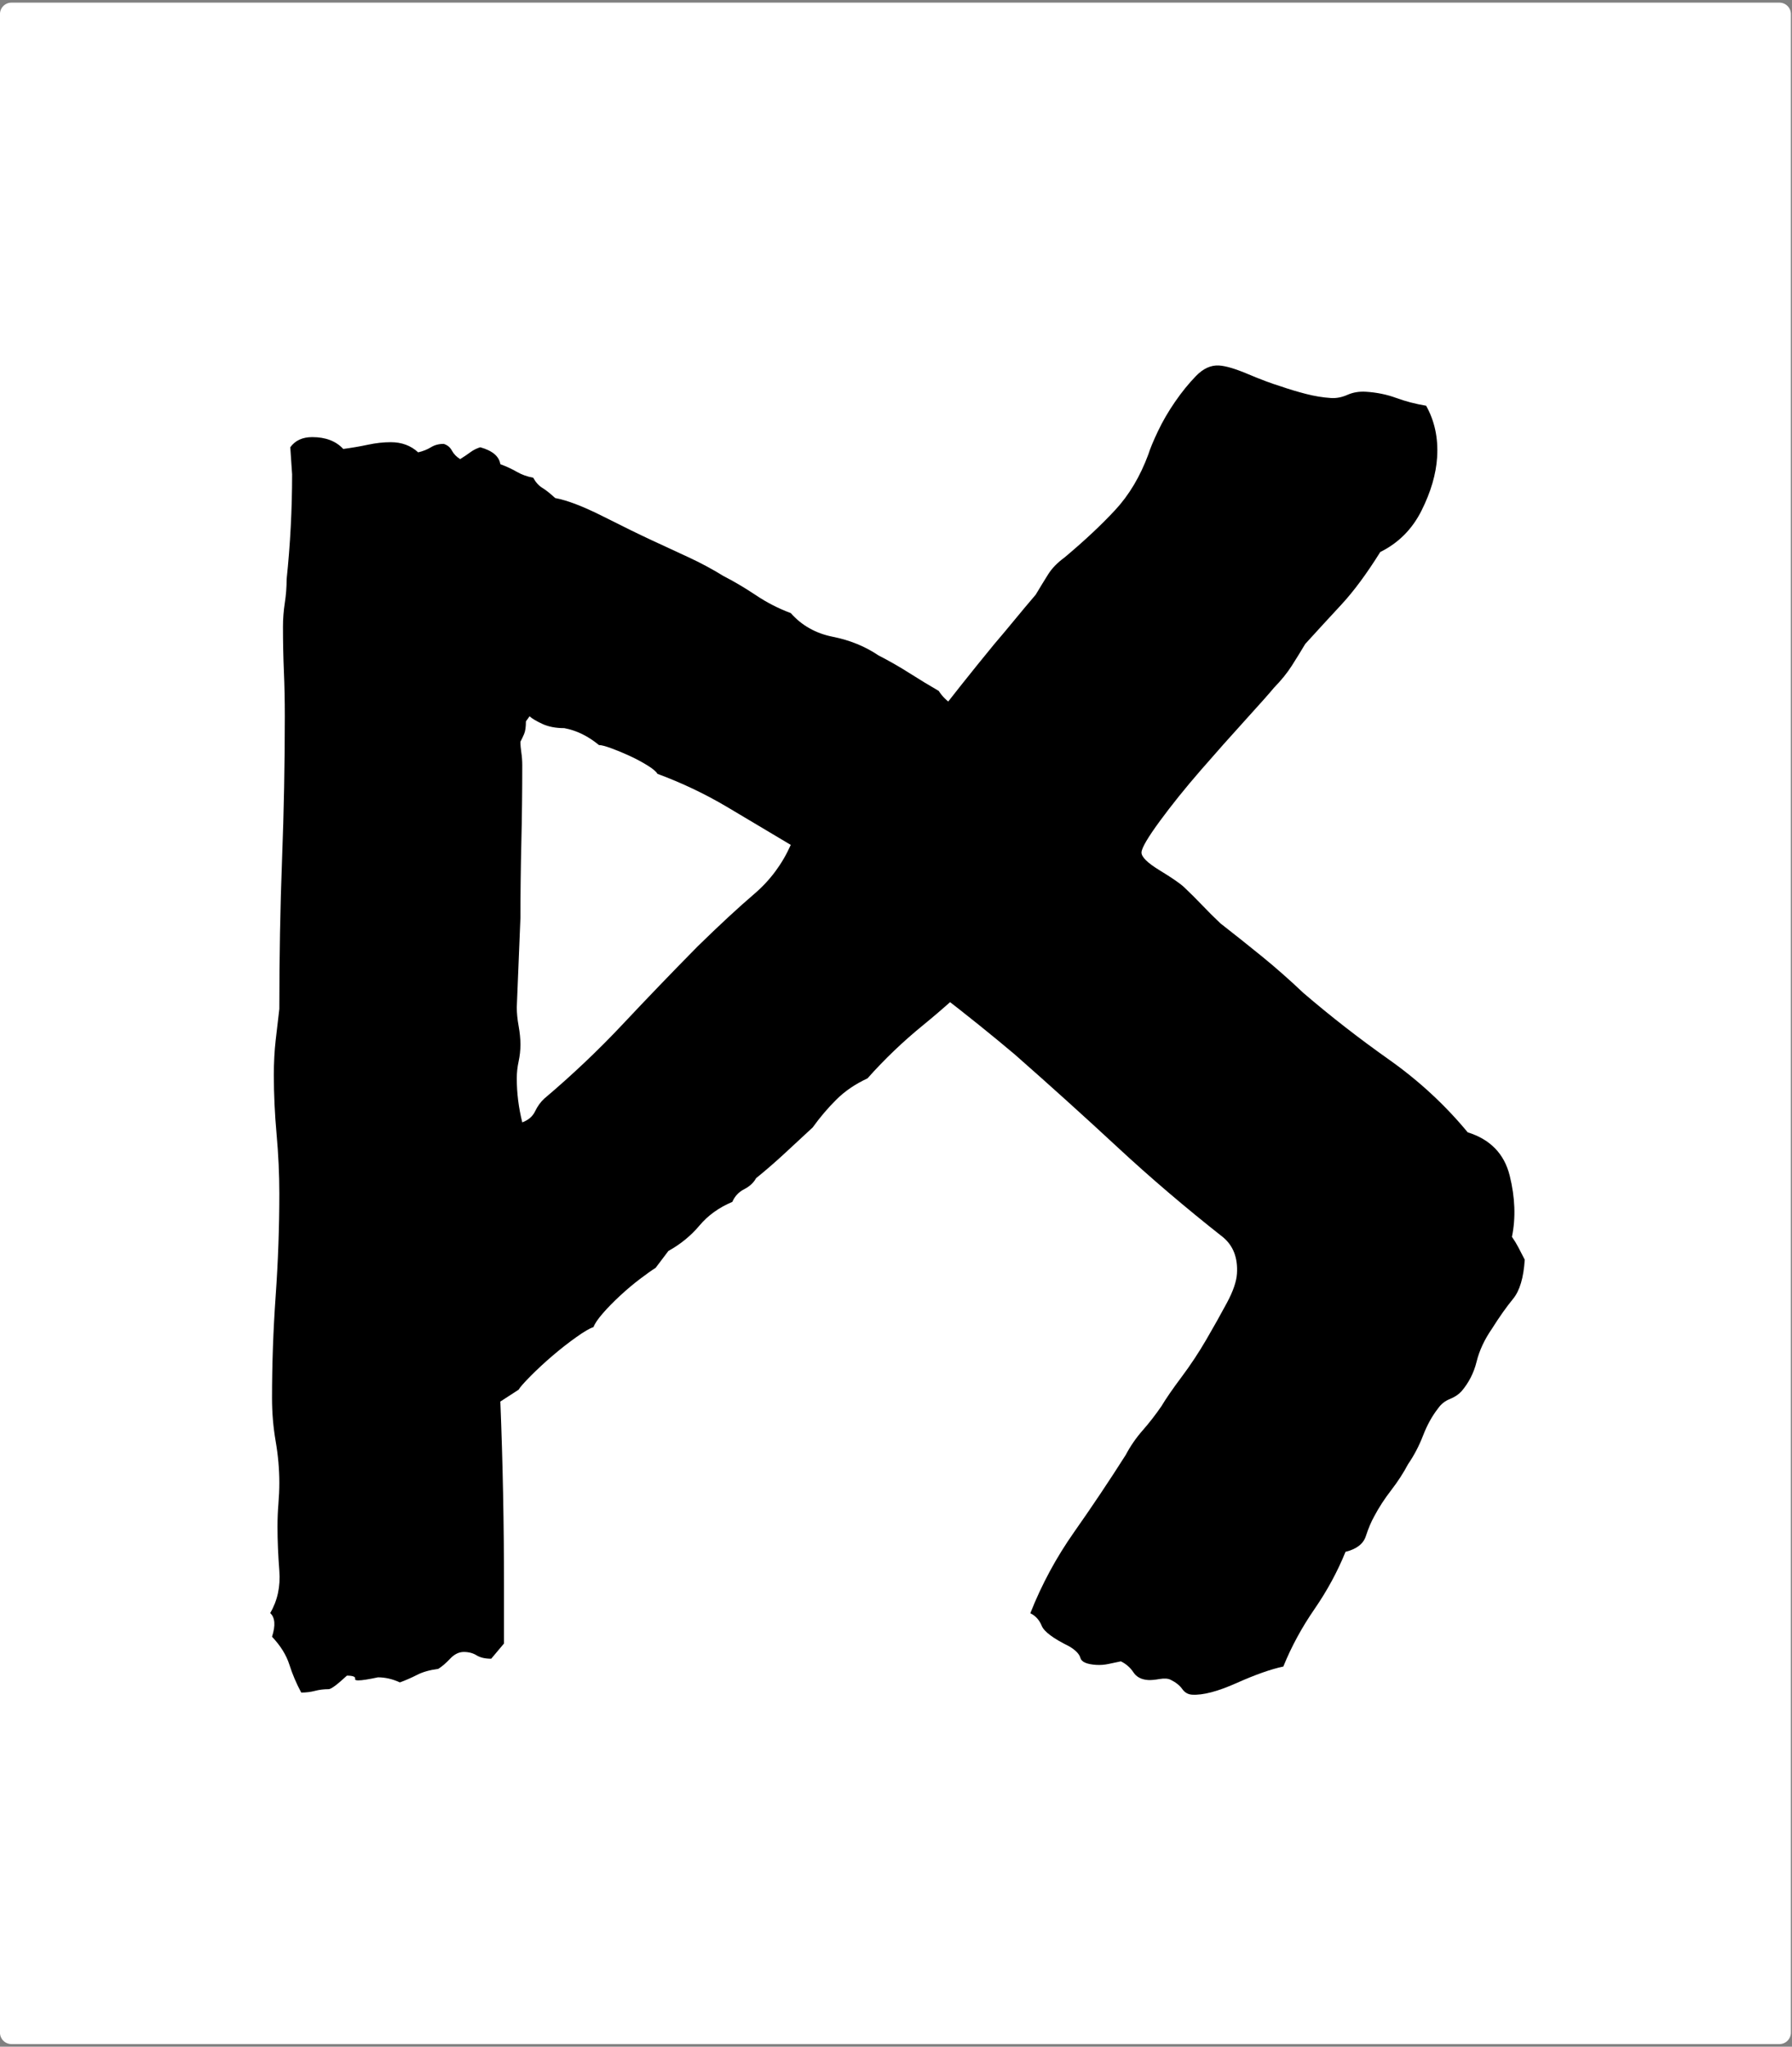 <svg version="1.1" viewBox="0.0 0.0 628.546 717.444" fill="none" stroke="none" stroke-linecap="square" stroke-miterlimit="10" xmlns:xlink="http://www.w3.org/1999/xlink" xmlns="http://www.w3.org/2000/svg"><rect x="0.0" y="0.0" width="628.546" height="717.444" fill="#808080" stroke="none"/><clipPath id="p.0"><path d="m0 0l628.546 0l0 717.444l-628.546 0l0 -717.444z" clip-rule="nonzero"/></clipPath><g clip-path="url(#p.0)"><path fill="#000000" fill-opacity="0.0" d="m0 0l628.546 0l0 717.444l-628.546 0z" fill-rule="evenodd"/><path fill="#ffffff" d="m3.991 4.927l620.158 0l0 707.591l-620.158 0z" fill-rule="evenodd"/><path stroke="#ffffff" stroke-width="8.0" stroke-linejoin="round" stroke-linecap="butt" d="m3.991 4.927l620.158 0l0 707.591l-620.158 0z" fill-rule="evenodd"/><path fill="#000000" d="m185.745 251.087c0.854 0.791 2.349 1.68 4.485 2.669c2.136 0.988 4.698 1.483 7.688 1.483c4.271 0.791 8.329 2.768 12.173 5.931c0.854 0 2.349 0.395 4.485 1.186c2.136 0.791 4.271 1.68 6.407 2.669c2.136 0.988 4.164 2.076 6.086 3.262c1.922 1.186 3.097 2.175 3.524 2.966c8.542 3.163 16.657 7.018 24.345 11.565c7.688 4.547 15.163 8.995 22.423 13.345c-2.99 6.722 -7.261 12.455 -12.813 17.2c-5.552 4.745 -12.173 10.874 -19.861 18.386c-8.969 9.094 -17.725 18.188 -26.267 27.283c-8.542 9.094 -17.725 17.793 -27.549 26.097c-1.281 1.186 -2.349 2.669 -3.203 4.448c-0.854 1.779 -2.349 3.064 -4.485 3.855c-1.281 -5.14 -1.922 -10.28 -1.922 -15.421c0 -1.977 0.214 -3.954 0.641 -5.931c0.427 -1.977 0.641 -3.954 0.641 -5.931c0 -1.977 -0.214 -4.152 -0.641 -6.524c-0.427 -2.372 -0.641 -4.547 -0.641 -6.524l1.281 -31.434c0 -8.699 0.107 -17.496 0.32 -26.393c0.214 -8.897 0.32 -17.892 0.32 -26.986c0 -1.582 -0.107 -3.064 -0.32 -4.448c-0.214 -1.384 -0.32 -2.669 -0.32 -3.855c0.427 -0.791 0.854 -1.68 1.281 -2.669c0.427 -0.988 0.641 -2.471 0.641 -4.448l1.281 -1.779zm-76.24 -97.862c-3.417 1.5258789E-5 -5.98 1.186 -7.688 3.559l0.641 9.49c0 12.257 -0.641 24.515 -1.922 36.772c0 2.768 -0.214 5.536 -0.641 8.303c-0.427 2.768 -0.641 5.536 -0.641 8.303c0 5.536 0.107 10.775 0.32 15.717c0.214 4.943 0.32 10.182 0.32 15.717c0 16.607 -0.32 33.313 -0.961 50.117c-0.641 16.805 -0.961 34.301 -0.961 52.489c-0.427 3.559 -0.854 7.216 -1.281 10.972c-0.427 3.756 -0.641 7.809 -0.641 12.159c0 6.722 0.32 13.641 0.961 20.759c0.641 7.117 0.961 14.037 0.961 20.759c0 11.862 -0.427 23.823 -1.281 35.883c-0.854 12.06 -1.281 24.021 -1.281 35.883c0 5.14 0.427 10.182 1.281 15.124c0.854 4.943 1.281 9.786 1.281 14.531c0 2.372 -0.107 4.844 -0.32 7.414c-0.214 2.57 -0.32 5.239 -0.32 8.007c0 4.745 0.214 9.885 0.641 15.421c0.427 5.536 -0.641 10.478 -3.203 14.828c1.708 1.582 1.922 4.349 0.641 8.303c2.99 3.163 5.019 6.425 6.086 9.786c1.068 3.361 2.456 6.623 4.164 9.786c1.708 0 3.31 -0.198 4.805 -0.593c1.495 -0.395 3.097 -0.593 4.805 -0.593c0.854 0 2.99 -1.582 6.407 -4.745c2.136 0 3.097 0.395 2.883 1.186c-0.085 0.316 0.29 0.474 1.128 0.474c1.256 0 3.549 -0.356 6.881 -1.068c2.563 -6.1035156E-5 5.125 0.593 7.688 1.779c2.136 -0.791 4.164 -1.68 6.086 -2.669c1.922 -0.989 4.378 -1.68 7.368 -2.076c1.281 -0.791 2.669 -1.977 4.164 -3.559c1.495 -1.582 3.097 -2.372 4.805 -2.372c1.708 0 3.203 0.395 4.485 1.186c1.281 0.791 2.99 1.186 5.125 1.186l4.485 -5.338l0 -20.165c0 -10.676 -0.107 -21.451 -0.32 -32.324c-0.214 -10.874 -0.534 -21.648 -0.961 -32.324l6.407 -4.152c0.427 -0.791 1.815 -2.372 4.164 -4.745c2.349 -2.372 4.912 -4.745 7.688 -7.117c2.776 -2.372 5.552 -4.547 8.329 -6.524c2.776 -1.977 4.805 -3.163 6.086 -3.559c0.427 -1.186 1.495 -2.768 3.203 -4.745c1.708 -1.977 3.737 -4.053 6.086 -6.228c2.349 -2.175 4.698 -4.152 7.047 -5.931c2.349 -1.779 4.164 -3.064 5.446 -3.855l4.485 -5.931c4.271 -2.372 7.902 -5.338 10.891 -8.897c2.99 -3.559 6.834 -6.326 11.532 -8.303c0.854 -1.977 2.242 -3.46 4.164 -4.448c1.922 -0.988 3.31 -2.274 4.164 -3.855c3.417 -2.768 6.727 -5.634 9.93 -8.6c3.203 -2.966 6.513 -6.03 9.93 -9.193c2.563 -3.559 5.339 -6.821 8.329 -9.786c2.99 -2.966 6.62 -5.437 10.891 -7.414c5.98 -6.722 12.493 -12.949 19.54 -18.683c7.047 -5.733 14.629 -12.554 22.744 -20.462c0.854 -1.186 1.602 -2.372 2.242 -3.559c0.641 -1.186 2.669 -2.768 6.086 -4.745c0.854 -3.163 2.669 -5.634 5.446 -7.414c2.776 -1.779 4.805 -4.251 6.086 -7.414c5.125 -3.163 8.756 -7.117 10.891 -11.862c0 -2.768 -1.281 -5.733 -3.844 -8.897c1.708 -1.582 2.563 -3.46 2.563 -5.634c0 -2.175 0.854 -5.041 2.563 -8.6c-0.427 -1.582 -1.708 -3.262 -3.844 -5.041c-2.136 -1.779 -4.485 -3.559 -7.047 -5.338c-2.563 -1.779 -5.125 -3.46 -7.688 -5.041c-2.563 -1.582 -4.485 -2.768 -5.766 -3.559c-1.281 -2.372 -6.193 -5.733 -14.735 -10.083c-1.708 -1.977 -3.524 -3.559 -5.446 -4.745c-1.922 -1.186 -3.524 -2.768 -4.805 -4.745c-3.417 -1.977 -6.834 -4.053 -10.251 -6.228c-3.417 -2.175 -7.047 -4.251 -10.891 -6.228c-4.698 -3.163 -10.037 -5.338 -16.017 -6.524c-5.98 -1.186 -10.891 -3.954 -14.735 -8.303c-4.271 -1.582 -8.329 -3.657 -12.173 -6.228c-3.844 -2.57 -7.688 -4.844 -11.532 -6.821c-3.844 -2.372 -7.902 -4.547 -12.173 -6.524c-4.271 -1.977 -8.542 -3.954 -12.813 -5.931c-4.271 -1.977 -9.93 -4.745 -16.978 -8.303c-7.047 -3.559 -12.707 -5.733 -16.978 -6.524c-1.708 -1.582 -3.203 -2.768 -4.485 -3.559c-1.281 -0.791 -2.349 -1.977 -3.203 -3.559c-2.136 -0.395 -4.058 -1.087 -5.766 -2.076c-1.708 -0.988 -3.63 -1.878 -5.766 -2.669c-0.427 -2.768 -2.776 -4.745 -7.047 -5.931c-1.281 0.395 -2.456 0.989 -3.524 1.779c-1.068 0.791 -2.242 1.582 -3.524 2.372c-1.281 -0.791 -2.242 -1.779 -2.883 -2.965c-0.641 -1.186 -1.602 -1.977 -2.883 -2.372c-1.708 0 -3.203 0.395 -4.485 1.186c-1.281 0.791 -2.776 1.384 -4.485 1.779c-2.563 -2.372 -5.766 -3.559 -9.61 -3.559c-2.563 1.5258789E-5 -5.232 0.297 -8.008 0.89c-2.776 0.593 -5.659 1.087 -8.649 1.483c-2.563 -2.768 -6.193 -4.152 -10.891 -4.152z" fill-rule="evenodd"/><path fill="#000000" d="m427.602 128.123c-2.843 -0.18 -5.537 1.036 -8.081 3.649c-2.544 2.612 -4.995 5.627 -7.352 9.044c-2.357 3.417 -4.359 6.856 -6.005 10.317c-1.646 3.462 -2.769 6.164 -3.368 8.107c-2.869 7.742 -6.729 14.234 -11.581 19.473c-4.852 5.24 -10.794 10.807 -17.828 16.701c-2.494 1.823 -4.403 3.782 -5.725 5.878c-1.322 2.095 -2.781 4.479 -4.378 7.152c-2.569 3.007 -5.014 5.923 -7.334 8.748c-2.32 2.825 -4.764 5.741 -7.334 8.748c-7.733 9.416 -15.228 18.846 -22.487 28.292c-7.259 9.446 -13.832 19.331 -19.719 29.656c-0.998 0.729 -2.544 2.612 -4.64 5.649c-0.2 3.157 -1.759 5.237 -4.677 6.241c-2.918 1.004 -4.465 2.887 -4.64 5.649c-0.075 1.184 -0.038 2.474 0.112 3.87c0.15 1.396 -0.524 2.641 -2.021 3.735c2.245 2.123 5.013 3.487 8.305 4.091c3.292 0.604 6.061 1.968 8.305 4.091c2.295 1.334 3.61 3.101 3.947 5.301c0.337 2.2 1.166 4.135 2.488 5.803c0.848 1.638 2.195 2.912 4.04 3.821c1.846 0.909 3.192 2.183 4.04 3.821c1.771 2.093 3.055 4.353 3.853 6.781c0.798 2.428 2.107 4.293 3.928 5.597c9.527 7.338 18.356 14.434 26.487 21.288c12.62 11.1 24.66 21.964 36.12 32.594c11.46 10.63 23.762 21.115 36.906 31.456c3.616 3.002 5.25 7.266 4.9 12.79c-0.175 2.762 -1.341 6.155 -3.499 10.179c-2.158 4.024 -4.571 8.328 -7.24 12.914c-2.669 4.585 -5.563 8.959 -8.681 13.12c-3.118 4.161 -5.475 7.578 -7.072 10.25c-2.095 3.037 -4.297 5.869 -6.604 8.497c-2.307 2.627 -4.272 5.475 -5.893 8.542c-5.812 9.141 -11.855 18.168 -18.129 27.082c-6.274 8.914 -11.394 18.396 -15.36 28.446c1.846 0.909 3.18 2.38 4.003 4.413c0.823 2.033 4.003 4.413 9.54 7.141c2.295 1.334 3.635 2.706 4.022 4.117c0.387 1.411 2.238 2.222 5.556 2.432c1.422 0.09 2.856 -0.017 4.303 -0.322c1.447 -0.305 2.893 -0.609 4.34 -0.914c1.846 0.909 3.311 2.19 4.396 3.844c1.085 1.653 2.812 2.555 5.182 2.705c0.948 0.06 2.263 -0.055 3.947 -0.345c0.842 -0.145 1.589 -0.197 2.24 -0.155c0.652 0.041 1.208 0.175 1.67 0.403c1.846 0.909 3.205 1.986 4.078 3.229c0.873 1.244 2.02 1.911 3.442 2.001c3.791 0.24 8.992 -1.115 15.602 -4.064c6.61 -2.95 12.085 -4.881 16.425 -5.795c2.819 -6.953 6.455 -13.657 10.907 -20.11c4.453 -6.454 8.088 -13.157 10.907 -20.11c3.866 -0.944 6.242 -2.775 7.128 -5.492c0.886 -2.717 1.865 -5.033 2.937 -6.946c1.621 -3.067 3.598 -6.112 5.931 -9.133c2.332 -3.022 4.309 -6.067 5.931 -9.134c2.095 -3.037 3.854 -6.392 5.276 -10.066c1.422 -3.674 3.168 -6.832 5.238 -9.474c1.048 -1.518 2.426 -2.62 4.134 -3.304c1.709 -0.684 3.074 -1.588 4.097 -2.712c2.569 -3.007 4.334 -6.461 5.295 -10.362c0.961 -3.901 2.75 -7.75 5.37 -11.546c2.644 -4.191 5.126 -7.699 7.446 -10.523c2.32 -2.825 3.68 -7.394 4.079 -13.708c-0.848 -1.638 -1.59 -3.072 -2.226 -4.301c-0.636 -1.229 -1.39 -2.465 -2.263 -3.709c1.372 -6.649 1.111 -13.797 -0.784 -21.444c-1.895 -7.648 -6.808 -12.713 -14.74 -15.196c-7.956 -9.616 -17.171 -18.123 -27.647 -25.521c-10.475 -7.398 -20.451 -15.161 -29.929 -23.288c-4.938 -4.671 -9.783 -8.939 -14.534 -12.806c-4.751 -3.866 -9.621 -7.74 -14.609 -11.622c-2.245 -2.123 -4.371 -4.239 -6.379 -6.347c-2.008 -2.108 -4.134 -4.224 -6.379 -6.347c-1.347 -1.274 -4.196 -3.237 -8.548 -5.89c-4.352 -2.653 -6.478 -4.768 -6.379 -6.347c0.1 -1.578 2.233 -5.207 6.398 -10.887c4.166 -5.679 8.943 -11.617 14.33 -17.814c5.388 -6.196 10.639 -12.104 15.752 -17.724c5.114 -5.619 8.444 -9.371 9.99 -11.254c2.544 -2.612 4.608 -5.156 6.192 -7.631c1.584 -2.475 3.174 -5.049 4.771 -7.721c4.091 -4.496 8.306 -9.082 12.647 -13.76c4.34 -4.678 8.893 -10.828 13.657 -18.451c6.385 -3.162 11.212 -8.007 14.48 -14.536c3.268 -6.529 5.089 -12.753 5.464 -18.672c0.424 -6.708 -0.86 -12.733 -3.852 -18.073c-3.766 -0.634 -7.277 -1.55 -10.532 -2.746c-3.255 -1.196 -6.778 -1.915 -10.569 -2.154c-2.369 -0.15 -4.533 0.208 -6.491 1.075c-1.958 0.867 -3.885 1.24 -5.78 1.12c-2.843 -0.18 -5.787 -0.663 -8.829 -1.45c-3.043 -0.787 -5.961 -1.665 -8.754 -2.634c-3.267 -0.999 -7.102 -2.43 -11.504 -4.294c-4.402 -1.863 -7.788 -2.87 -10.157 -3.02z" fill-rule="evenodd"/></g></svg>